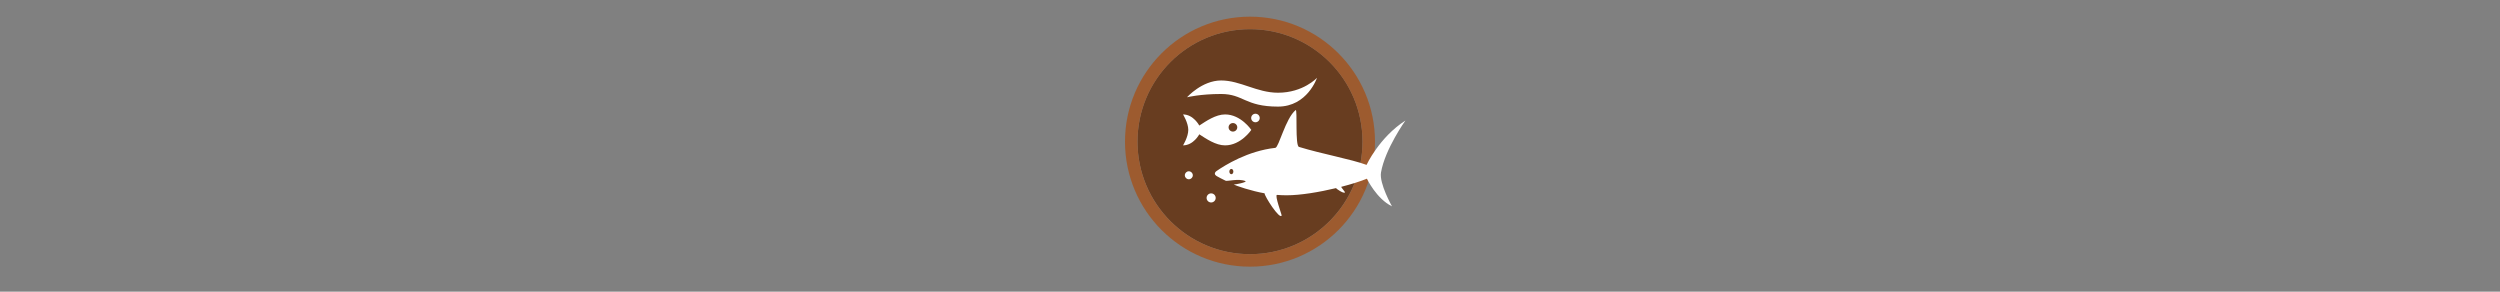 <svg width="300" height="35" viewBox="0 0 300 35" fill="none" xmlns="http://www.w3.org/2000/svg" >

<rect x="0" y="0" width="300" height="35" fill="#808080" stroke="none"/>

<g transform="translate(135, 2) scale(1.5 1.5) "> 

<g clip-path="url(#clip0)">
<path opacity="0.953" d="M9.999 1C14.963 1 19 5.002 19 10C19 14.966 14.963 19 9.999 19C5.037 19 1 14.966 1 10C1 5.002 5.037 1 9.999 1Z" fill="#673A1C"/>
<path opacity="0.95" fill-rule="evenodd" clip-rule="evenodd" d="M10 19C14.971 19 19 14.971 19 10C19 5.029 14.971 1 10 1C5.029 1 1 5.029 1 10C1 14.971 5.029 19 10 19ZM10 20C15.523 20 20 15.523 20 10C20 4.477 15.523 0 10 0C4.477 0 0 4.477 0 10C0 15.523 4.477 20 10 20Z" fill="#9F5A2B"/>
</g>
<defs>
<clipPath id="clip0">
<path d="M0 0H20V20H0V0Z" fill="white"/>
</clipPath>
</defs>

</g>


<g transform="translate(141, 8) scale(0.031 0.031) "> 

<g clip100-path="url(#clip1000)">
<path d="M549.718 43.079C549.718 43.079 512.641 154.592 398.781 154.592C270.881 154.592 264.752 105.761 178.64 105.761C97.148 105.761 46.423 118.438 46.423 118.438C46.423 118.438 104.485 53.408 178.64 53.408C252.826 53.408 316.926 100.87 398.781 100.87C496.729 100.87 549.718 43.079 549.718 43.079Z" fill="#ffffff"/>
<path d="M31.088 184.888C71.549 184.888 94.036 227.91 94.036 227.91C120.244 210.892 157.573 184.888 193.744 184.888C255.492 184.888 295.404 244.765 295.404 244.765C295.404 244.765 255.492 304.643 193.744 304.643C157.573 304.643 120.244 278.842 94.036 261.844C94.036 261.844 71.609 304.643 31.088 304.643C31.088 304.643 51.42 271.868 51.42 244.765C51.42 217.663 31.088 184.888 31.088 184.888ZM224.242 251.292C233.533 251.292 241.056 243.911 241.056 234.762C241.056 225.653 233.533 218.252 224.242 218.252C214.95 218.252 207.427 225.633 207.427 234.762C207.427 243.911 214.95 251.292 224.242 251.292Z" fill="#ffffff"/>
<path d="M467.271 167.926C467.156 167.954 467.001 168.046 466.877 168.148C427.822 200.261 401.948 312.792 388.307 314.289C282.572 325.891 193.733 381.073 160.42 404.268C151.072 411.173 153.492 418.993 160.983 423.359C169.457 428.166 181.395 434.584 196.272 441.635C201.319 444.436 246.751 432.073 272.534 442.967C281.216 446.636 230.994 457.905 227.396 455.325C230.511 460.103 301.121 482.646 346.658 490.177C346.533 501.483 404.873 592.778 412.846 576.307C413.95 574.027 384.501 496.18 395.005 496.392C407.136 497.351 419.568 497.872 432.151 497.872C485.846 497.872 558.384 485.702 623.173 470.124C624.352 472.51 651.39 491.807 657.505 487.143C661.069 486.254 640.608 465.849 644.11 464.944C683.423 454.781 718.519 443.628 742.885 433.644C742.885 433.644 779.791 511.576 839.972 540.642C839.972 540.642 790 452.47 797.423 409.447C813.027 319.005 891.921 208.475 891.921 208.475C790.445 273.873 741.535 380.219 741.535 380.219C680.48 357.705 570.401 338.37 479.878 310.589C464.268 305.798 474.495 166.162 467.271 167.926V167.926ZM218.166 395.832C222.46 395.832 225.933 400.398 225.933 406.044C225.933 411.689 222.46 416.329 218.166 416.329C213.872 416.329 210.343 411.689 210.343 406.044C210.343 400.398 213.872 395.832 218.166 395.832Z" fill="#ffffff"/>
<path d="M53.505 435.884C62.039 435.884 68.958 428.965 68.958 420.431C68.958 411.897 62.039 404.978 53.505 404.978C44.97 404.978 38.052 411.897 38.052 420.431C38.052 428.965 44.97 435.884 53.505 435.884Z" fill="#ffffff"/>
<path d="M139.905 525.706C149.638 525.706 157.528 517.816 157.528 508.083C157.528 498.35 149.638 490.46 139.905 490.46C130.172 490.46 122.282 498.35 122.282 508.083C122.282 517.816 130.172 525.706 139.905 525.706Z" fill="#ffffff"/>
<path d="M311.415 215.248C320.549 215.248 327.953 207.844 327.953 198.71C327.953 189.576 320.549 182.172 311.415 182.172C302.281 182.172 294.877 189.576 294.877 198.71C294.877 207.844 302.281 215.248 311.415 215.248Z" fill="#ffffff"/>
</g>
<defs>
<clip100Path id="clip1000">
<path d="M0 0H580V580H0V0Z" fill="#ffffff"/>
</clip100Path>
</defs>

</g>

</svg>